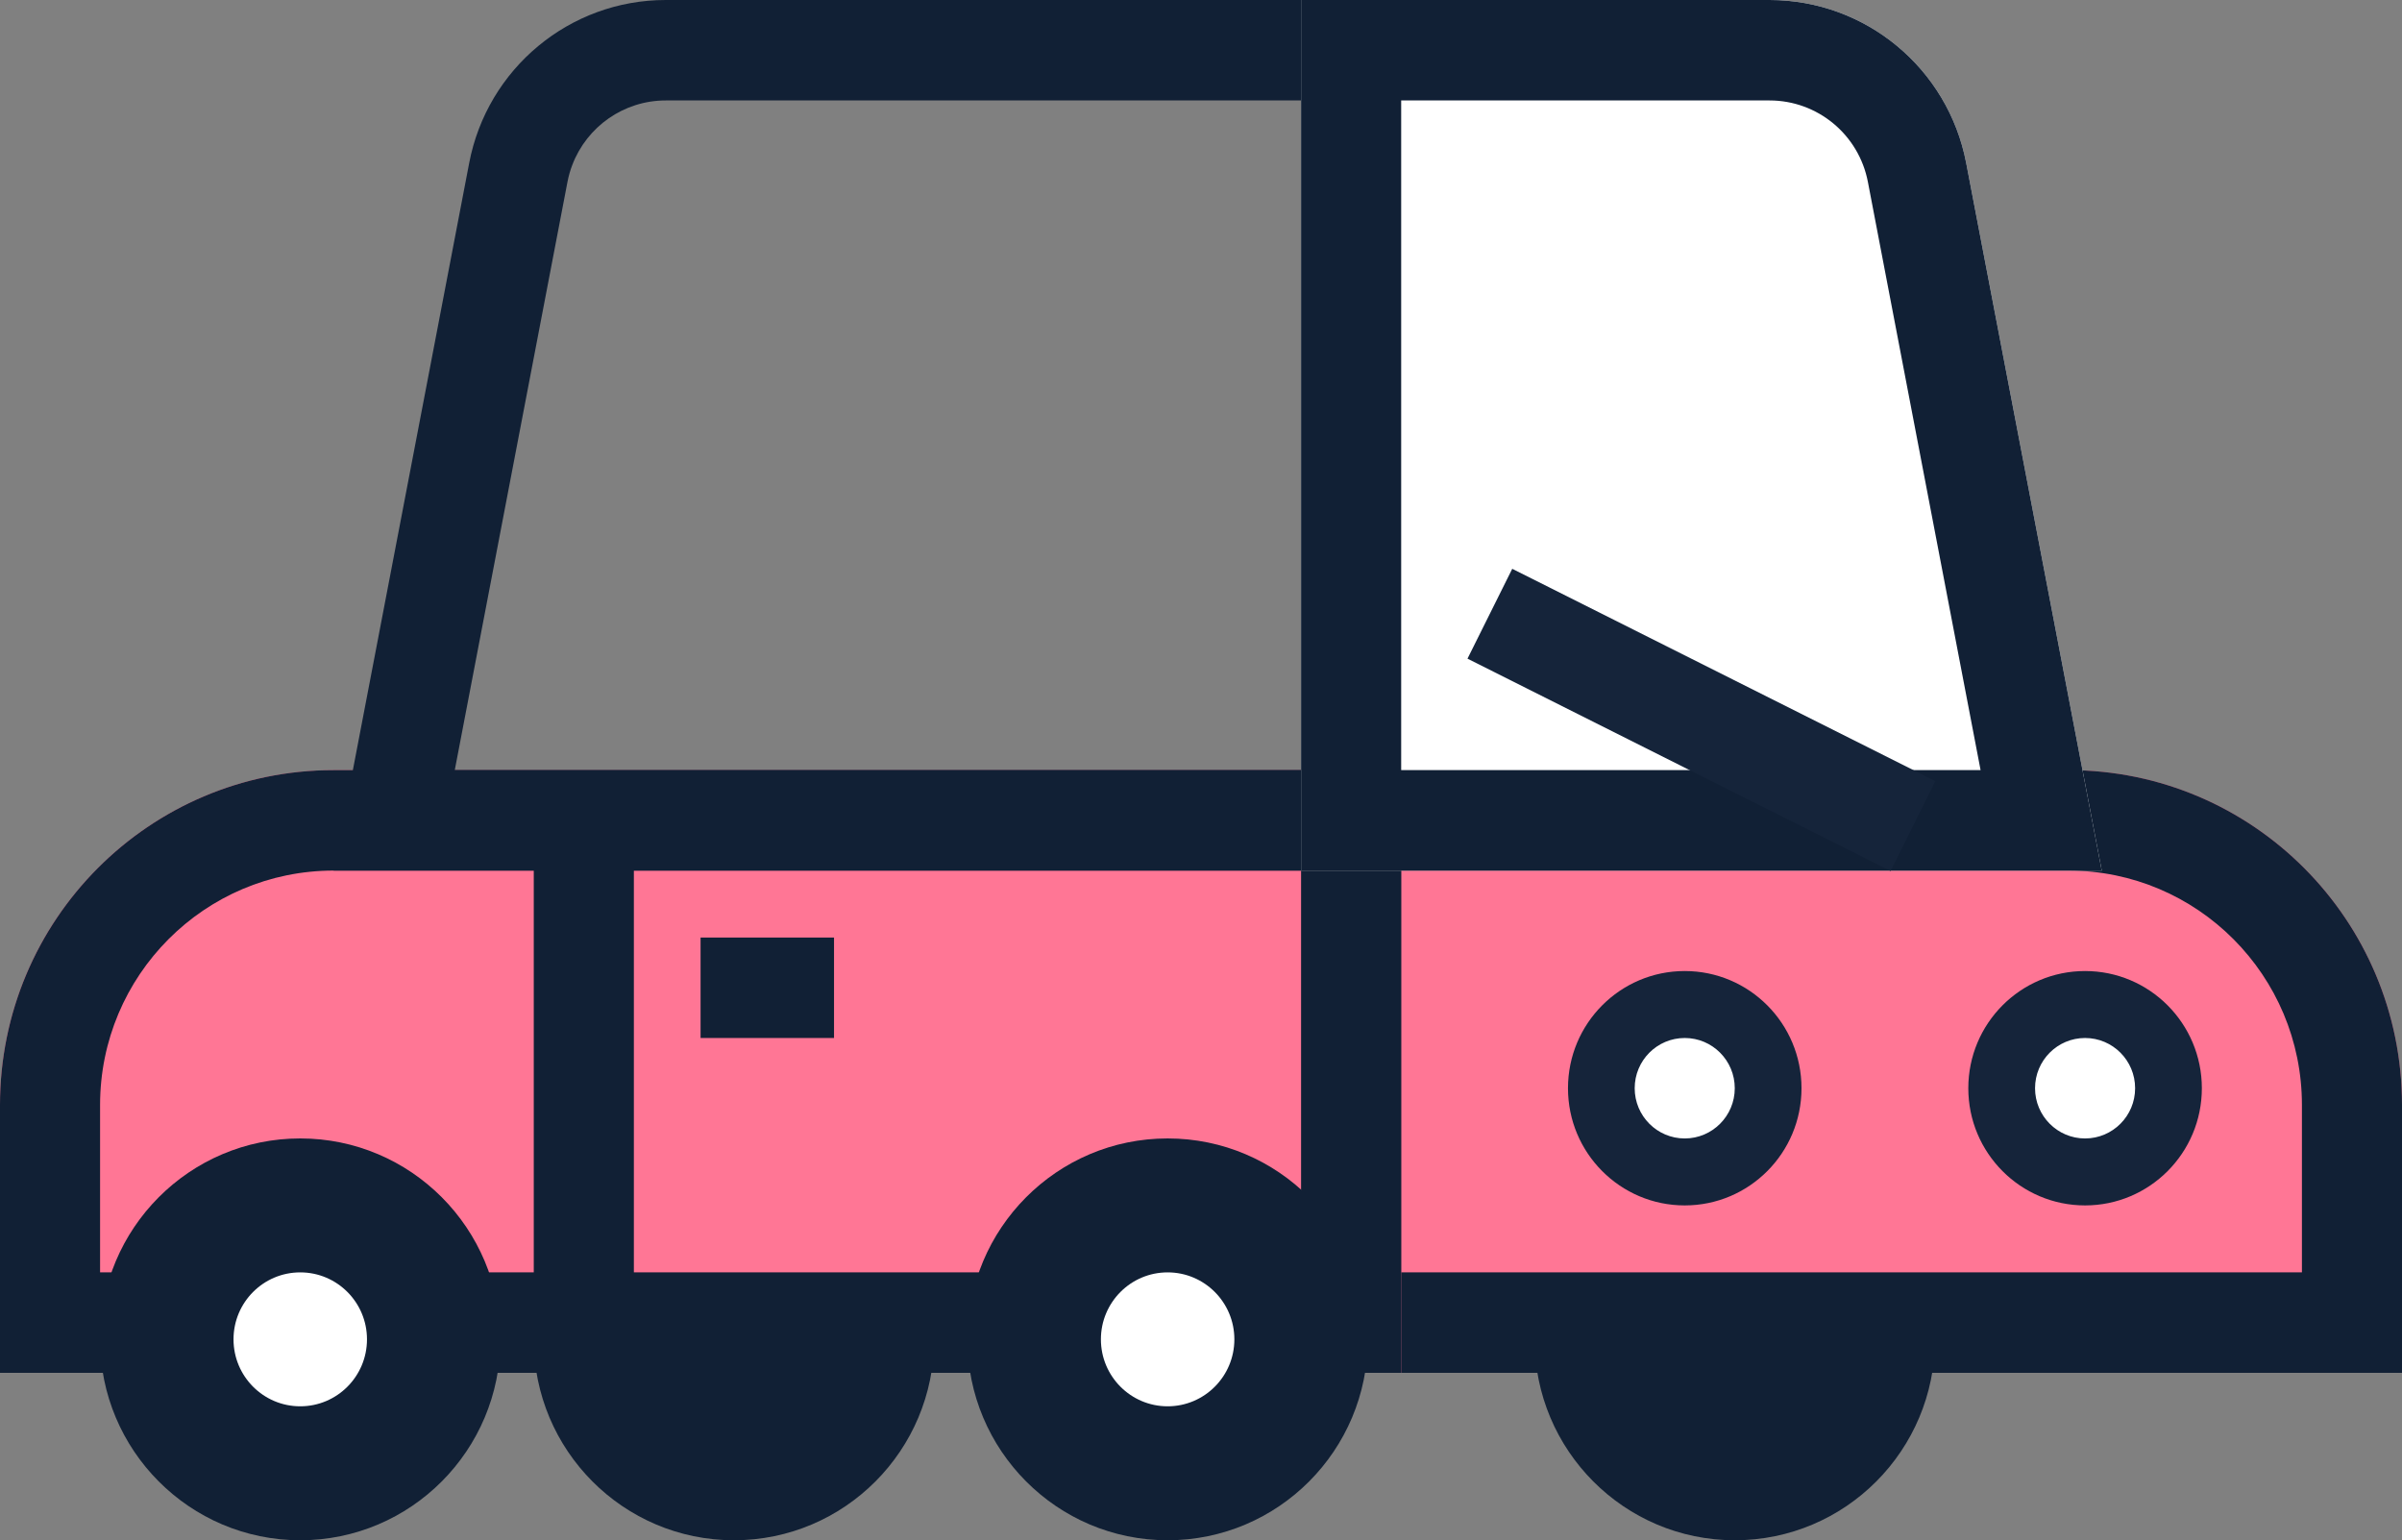 <svg width="92" height="59" viewBox="0 0 92 59" fill="none" xmlns="http://www.w3.org/2000/svg">
<rect x="0" y="0" width="92" height="59" fill="#808080" stroke="none"/>
<ellipse rx="7.667" ry="7.696" transform="matrix(-1 0 0 1 66.445 51.304)" fill="#112035"/>
<ellipse rx="7.667" ry="7.696" transform="matrix(-1 0 0 1 28.111 51.304)" fill="#112035"/>
<path d="M92 42.326C92 35.242 86.279 29.5 79.222 29.5H49.833V52.587H92V42.326Z" fill="#FF7695"/>
<path fill-rule="evenodd" clip-rule="evenodd" d="M53.667 33.348H79.222C84.162 33.348 88.167 37.367 88.167 42.326V48.739H53.667V33.348ZM79.222 29.5C86.279 29.5 92 35.242 92 42.326V52.587H49.833V29.5H79.222Z" fill="#112035"/>
<path fill-rule="evenodd" clip-rule="evenodd" d="M64.528 44.891C62.764 44.891 61.333 43.456 61.333 41.685C61.333 39.914 62.764 38.478 64.528 38.478C66.292 38.478 67.722 39.914 67.722 41.685C67.722 43.456 66.292 44.891 64.528 44.891Z" fill="white"/>
<path fill-rule="evenodd" clip-rule="evenodd" d="M69 41.685C69 39.206 66.998 37.196 64.528 37.196C62.058 37.196 60.056 39.206 60.056 41.685C60.056 44.164 62.058 46.174 64.528 46.174C66.998 46.174 69 44.164 69 41.685ZM64.528 39.761C65.586 39.761 66.444 40.622 66.444 41.685C66.444 42.747 65.586 43.609 64.528 43.609C63.469 43.609 62.611 42.747 62.611 41.685C62.611 40.622 63.469 39.761 64.528 39.761Z" fill="#15243A"/>
<path fill-rule="evenodd" clip-rule="evenodd" d="M79.861 44.891C78.097 44.891 76.667 43.456 76.667 41.685C76.667 39.914 78.097 38.478 79.861 38.478C81.626 38.478 83.056 39.914 83.056 41.685C83.056 43.456 81.626 44.891 79.861 44.891Z" fill="white"/>
<path fill-rule="evenodd" clip-rule="evenodd" d="M84.334 41.685C84.334 39.206 82.331 37.196 79.861 37.196C77.391 37.196 75.389 39.206 75.389 41.685C75.389 44.164 77.391 46.174 79.861 46.174C82.331 46.174 84.334 44.164 84.334 41.685ZM79.861 39.761C80.92 39.761 81.778 40.622 81.778 41.685C81.778 42.747 80.92 43.609 79.861 43.609C78.803 43.609 77.945 42.747 77.945 41.685C77.945 40.622 78.803 39.761 79.861 39.761Z" fill="#15243A"/>
<path d="M53.666 29.5H12.778C5.721 29.5 -0 35.242 -0 42.326V52.587H53.666V29.5Z" fill="#FF7695"/>
<path fill-rule="evenodd" clip-rule="evenodd" d="M12.778 33.348H49.833V48.739H3.833V42.326C3.833 37.367 7.838 33.348 12.778 33.348ZM53.666 29.5V52.587H-0V42.326C-0 35.242 5.721 29.5 12.778 29.5H53.666Z" fill="#112035"/>
<path fill-rule="evenodd" clip-rule="evenodd" d="M12.778 33.348H53.666V0H25.499C21.823 0 18.665 2.619 17.971 6.242L12.778 33.348ZM17.418 29.5H49.833V3.848H25.499C23.891 3.848 22.481 4.85 21.921 6.315C21.841 6.524 21.778 6.743 21.735 6.969L17.418 29.5Z" fill="#112035"/>
<path d="M75.307 6.242C74.613 2.619 71.454 0 67.778 0H49.833V33.348H80.5L75.307 6.242Z" fill="white"/>
<path fill-rule="evenodd" clip-rule="evenodd" d="M75.307 6.242C74.613 2.619 71.454 0 67.778 0H49.833V33.348H80.5L75.307 6.242ZM53.667 29.5V3.848H67.778C69.616 3.848 71.196 5.157 71.543 6.969L75.859 29.5H53.667Z" fill="#112035"/>
<path fill-rule="evenodd" clip-rule="evenodd" d="M56.207 25.23L72.413 33.364L74.127 29.922L57.921 21.788L56.207 25.23Z" fill="#15243A"/>
<ellipse rx="7.667" ry="7.696" transform="matrix(-1 0 0 1 44.722 51.304)" fill="#112035"/>
<ellipse rx="2.556" ry="2.565" transform="matrix(-1 0 0 1 44.722 51.304)" fill="white"/>
<ellipse rx="7.667" ry="7.696" transform="matrix(-1 0 0 1 11.5 51.304)" fill="#112035"/>
<ellipse rx="2.556" ry="2.565" transform="matrix(-1 0 0 1 11.5 51.304)" fill="white"/>
<path fill-rule="evenodd" clip-rule="evenodd" d="M24.278 50.022V32.065H20.444V50.022H24.278Z" fill="#112035"/>
<path fill-rule="evenodd" clip-rule="evenodd" d="M26.833 39.761H31.944V35.913H26.833V39.761Z" fill="#112035"/>
</svg>
